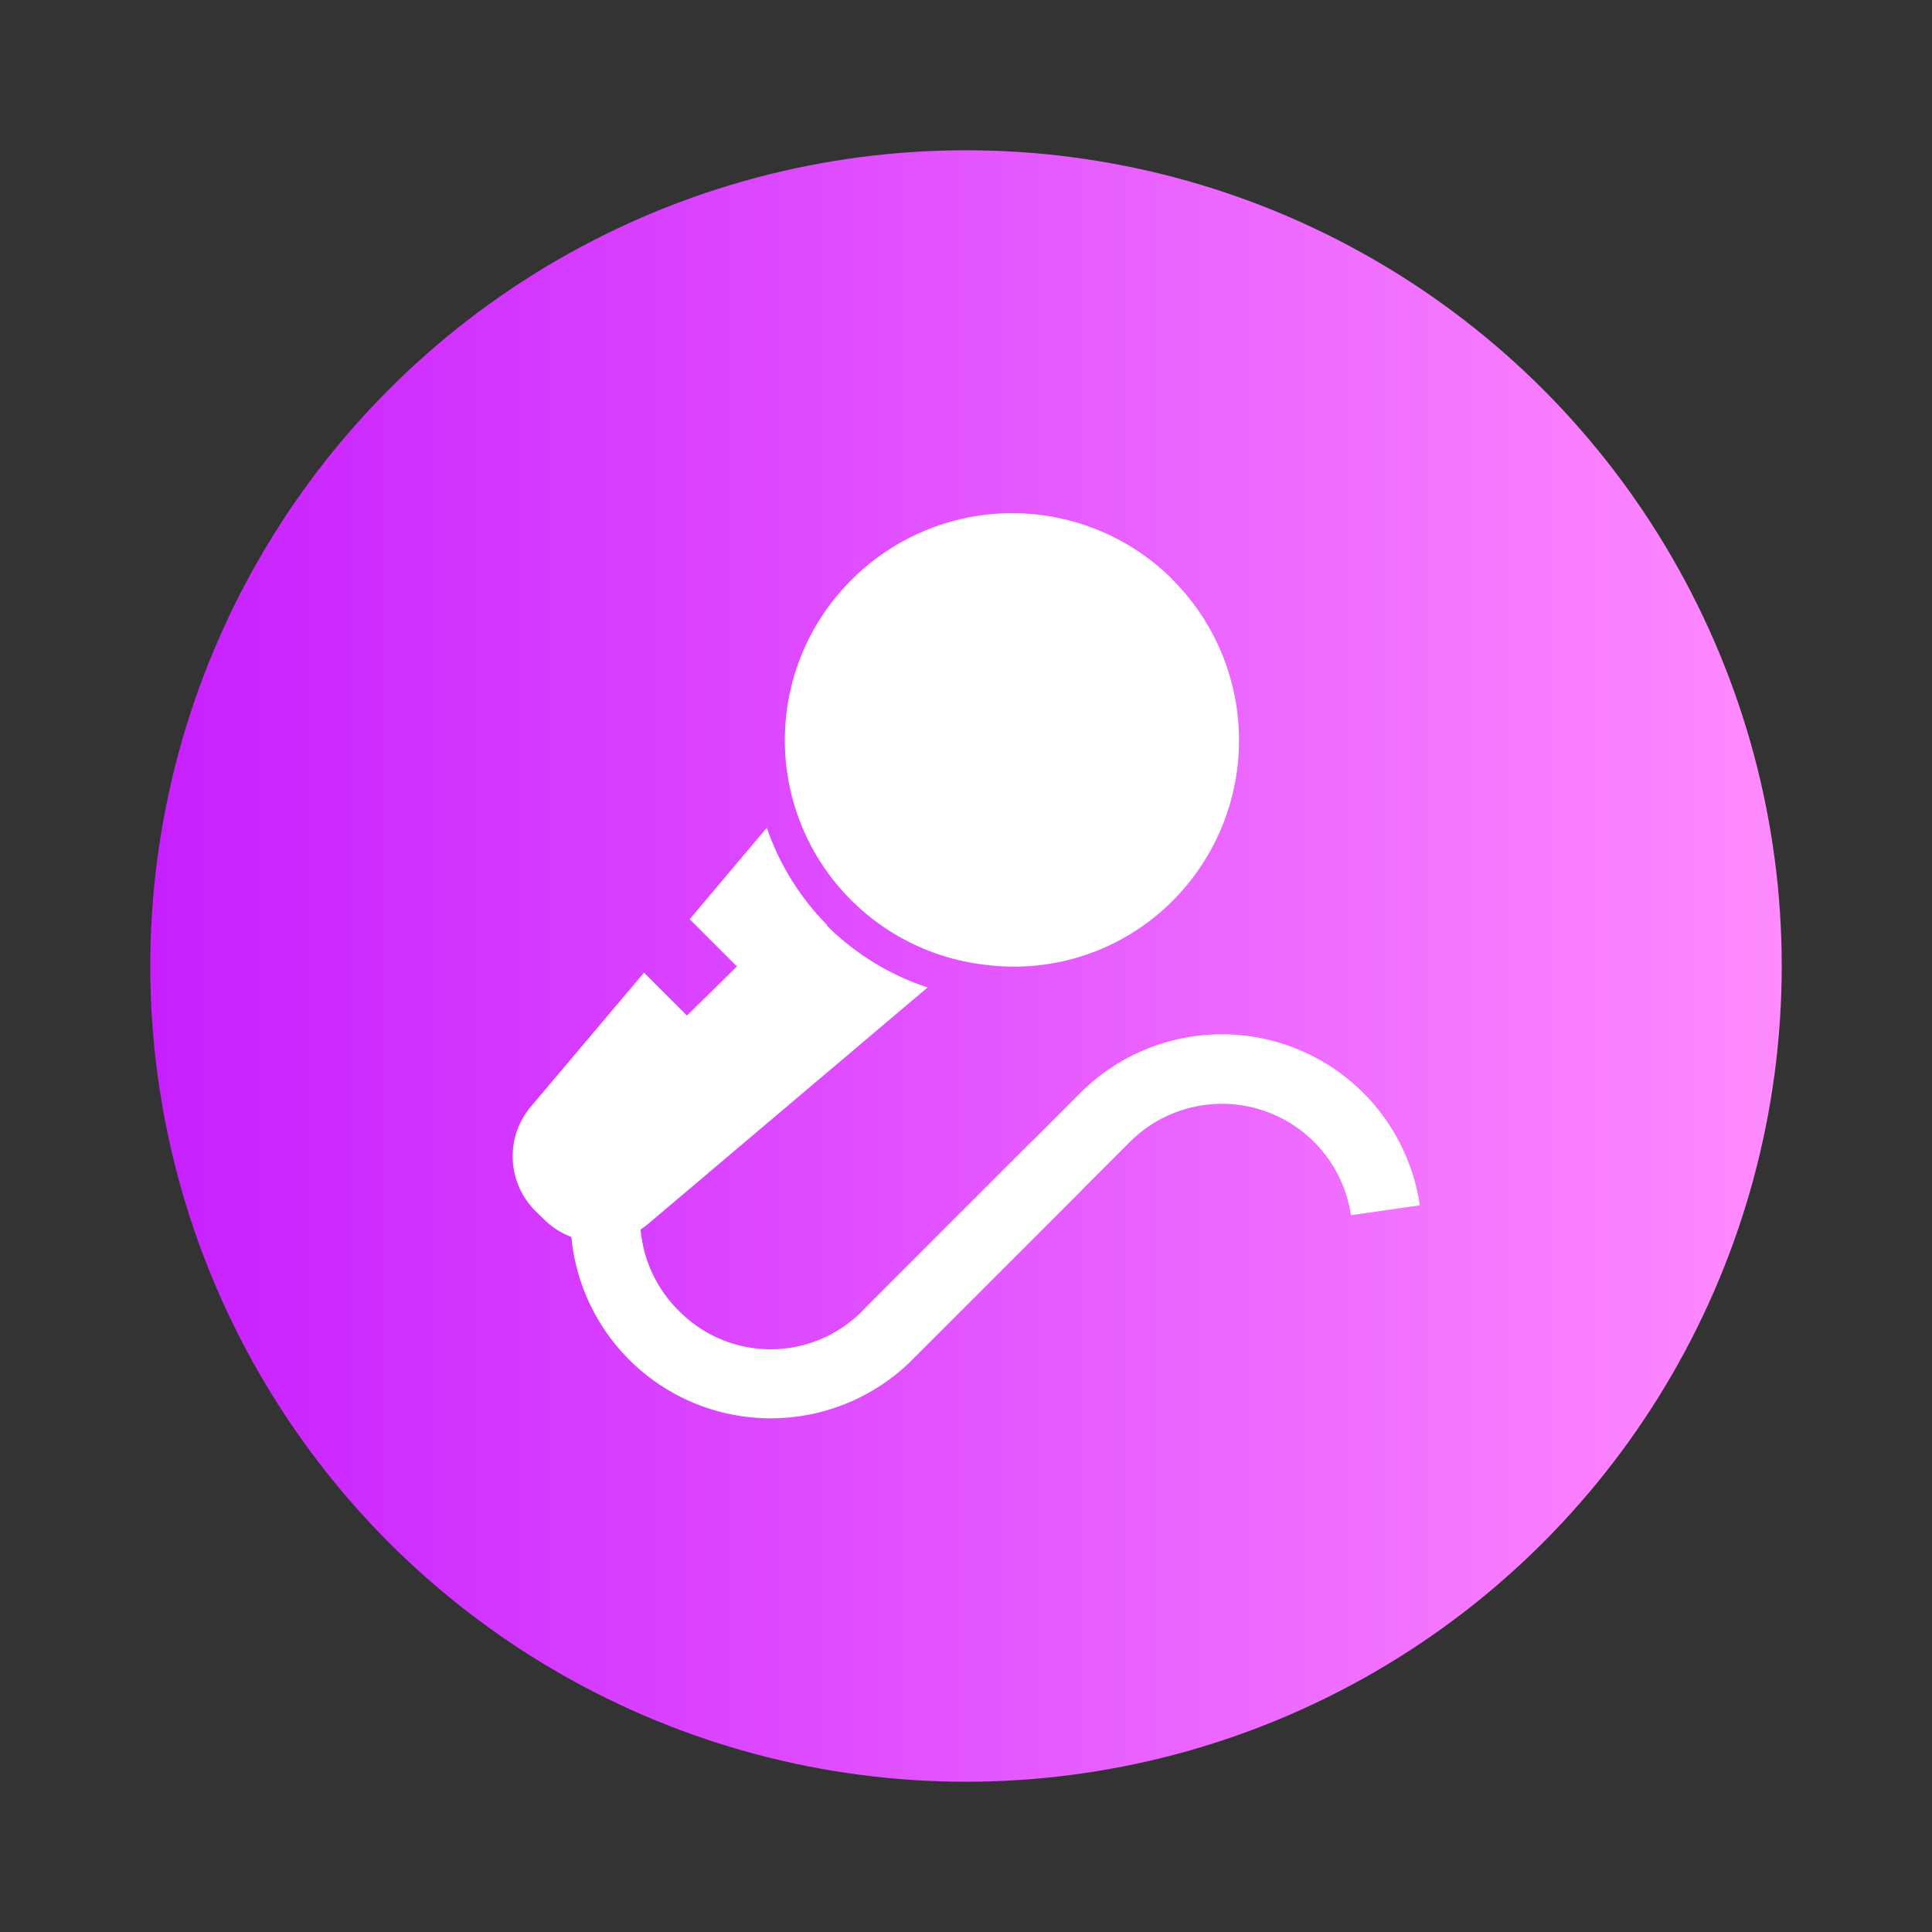 <svg id="图层_1" data-name="图层 1" xmlns="http://www.w3.org/2000/svg" xmlns:xlink="http://www.w3.org/1999/xlink" viewBox="0 0 90 90"><rect x="0" y="0" width="90" height="90" fill="#333333" stroke="none"/><defs><style>.cls-1{fill:url(#linear-gradient);}.cls-2{fill:#fff;}</style><linearGradient id="linear-gradient" x1="7" y1="45" x2="83" y2="45" gradientUnits="userSpaceOnUse"><stop offset="0" stop-color="#c71fff"/><stop offset="1" stop-color="#ff8bff"/></linearGradient></defs><title>画板 23</title><circle class="cls-1" cx="45" cy="45" r="38"/><path class="cls-2" d="M42.64,63.19l7.74-7.74-2.3-2.3-7.74,7.74,2.3,2.3,10-10a6.07,6.07,0,0,1,10.29,3.42l3.21-.46a9.32,9.32,0,0,0-15.8-5.25l-10,10,2.3,2.3,7.74-7.74-2.3-2.3-8,8a6,6,0,0,1-8.46-.1,6.07,6.07,0,0,1-1.58-5.94l-3.12-.89A9.33,9.33,0,0,0,42.4,63.44Zm0,0"/><path class="cls-2" d="M54.63,27a10.58,10.58,0,0,0-14.95,0,10.53,10.53,0,0,0,5.89,17.9,11.35,11.35,0,0,0,1.65.13,10.43,10.43,0,0,0,7.41-3.07,10.59,10.59,0,0,0,0-14.95M38.54,43.1a12,12,0,0,1-2.82-4.54l-3,3.56-.59.7,2.2,2.2L32,47.31l-2-2-5.27,6.24a3.59,3.59,0,0,0,.21,4.86l.4.39a3.6,3.6,0,0,0,4.87.2l13-11a12,12,0,0,1-4.7-2.89"/></svg>